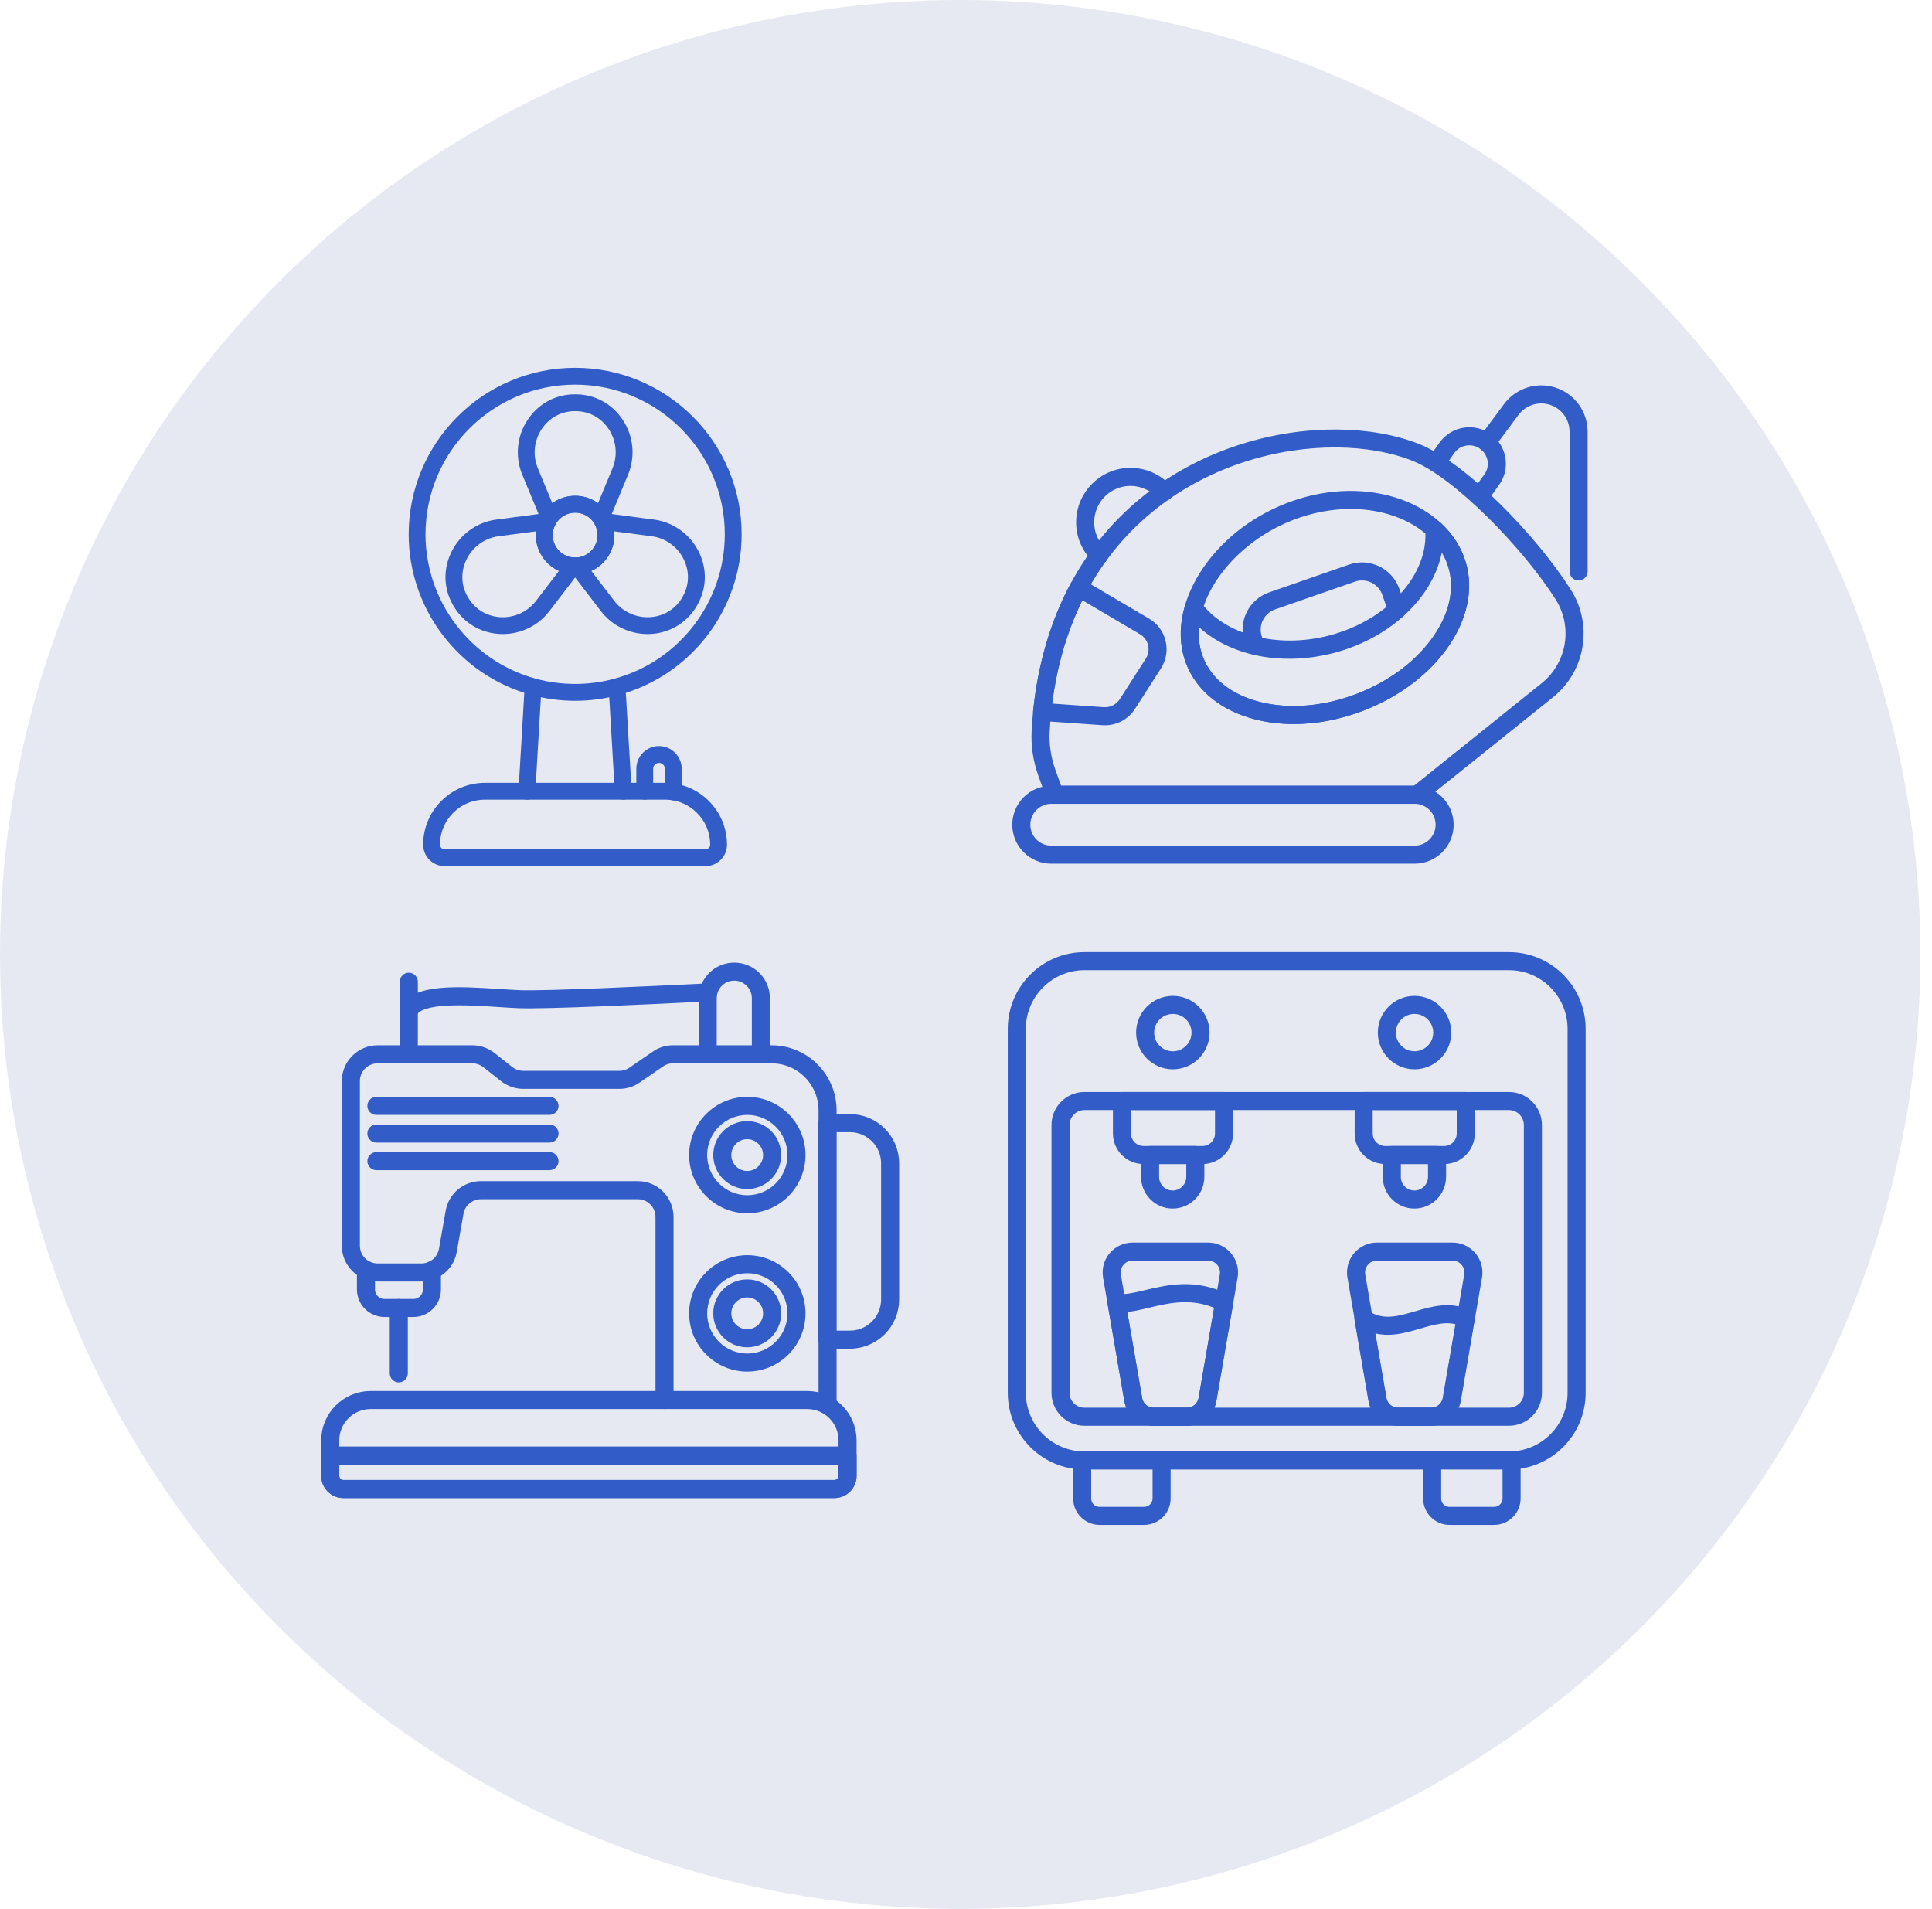 <svg width="83" height="82" viewBox="0 0 83 82" fill="none" xmlns="http://www.w3.org/2000/svg">
<g id="Group 1360">
<ellipse id="Ellipse 309" cx="41.251" cy="41" rx="41.251" ry="41" fill="#01257F" fill-opacity="0.1"/>
<g id="Group 39507">
<g id="Group">
<g id="Group_2">
<path id="Vector" d="M47.227 24.032C47.181 24.032 47.135 24.015 47.099 23.981C46.668 23.576 46.431 23.027 46.431 22.435C46.431 21.256 47.388 20.297 48.565 20.297C49.174 20.297 49.752 20.555 50.152 21.006C50.221 21.084 50.214 21.203 50.136 21.271C50.059 21.34 49.94 21.333 49.871 21.256C49.543 20.885 49.066 20.672 48.565 20.672C47.595 20.672 46.806 21.463 46.806 22.435C46.806 22.922 47.002 23.374 47.356 23.707C47.432 23.778 47.435 23.897 47.364 23.973C47.327 24.012 47.278 24.032 47.227 24.032Z" fill="#325CC8" stroke="#325CC8" stroke-width="0.4"/>
</g>
<g id="Group_3">
<path id="Vector_2" d="M67.817 24.735C67.713 24.735 67.629 24.651 67.629 24.547V18.546C67.629 18.167 67.482 17.812 67.214 17.544C66.947 17.277 66.591 17.13 66.212 17.13C65.767 17.13 65.341 17.344 65.074 17.704L64.018 19.124C63.957 19.207 63.839 19.225 63.755 19.163C63.672 19.101 63.655 18.983 63.717 18.9L64.773 17.48C65.11 17.025 65.648 16.754 66.212 16.754C66.691 16.754 67.142 16.94 67.48 17.278C67.818 17.617 68.005 18.067 68.005 18.546V24.547C68.005 24.651 67.921 24.735 67.817 24.735Z" fill="#325CC8" stroke="#325CC8" stroke-width="0.4"/>
</g>
<g id="Group_4">
<path id="Vector_3" d="M63.561 21.526C63.523 21.526 63.485 21.515 63.452 21.491C63.367 21.431 63.348 21.314 63.408 21.229L63.93 20.496C64.053 20.328 64.117 20.13 64.117 19.922C64.117 19.625 63.982 19.34 63.755 19.159L63.705 19.116C63.255 18.796 62.633 18.9 62.316 19.343L61.854 19.996C61.794 20.081 61.677 20.101 61.592 20.041C61.507 19.981 61.487 19.864 61.547 19.779L62.009 19.125C62.448 18.514 63.304 18.371 63.917 18.806C63.943 18.823 63.981 18.849 64.017 18.892C64.305 19.117 64.493 19.512 64.493 19.922C64.493 20.209 64.404 20.484 64.235 20.716L63.714 21.447C63.677 21.499 63.619 21.526 63.561 21.526Z" fill="#325CC8" stroke="#325CC8" stroke-width="0.4"/>
</g>
<g id="Group_5">
<path id="Vector_4" d="M53.934 27.928C53.856 27.928 53.783 27.879 53.756 27.801L53.666 27.538C53.535 27.16 53.559 26.754 53.734 26.395C53.908 26.035 54.212 25.766 54.59 25.635L58.025 24.44C58.801 24.171 59.655 24.585 59.928 25.363L60.196 26.134C60.23 26.232 60.178 26.339 60.08 26.373C59.981 26.407 59.874 26.355 59.84 26.257L59.574 25.486C59.369 24.904 58.73 24.593 58.148 24.795L54.714 25.99C54.43 26.088 54.202 26.29 54.072 26.559C53.941 26.828 53.924 27.132 54.022 27.415L54.112 27.679C54.146 27.777 54.093 27.884 53.995 27.918C53.975 27.924 53.954 27.928 53.934 27.928Z" fill="#325CC8" stroke="#325CC8" stroke-width="0.4"/>
</g>
<g id="Group_6">
<g id="Vector_5">
<path d="M60.881 34.328H45.312C45.233 34.328 45.162 34.278 45.136 34.203L44.794 33.249C44.577 32.64 44.485 32.014 44.52 31.39C44.535 31.11 44.557 30.836 44.584 30.563C44.79 28.558 45.325 26.738 46.176 25.153C49.54 18.903 57.028 17.707 60.917 19.269C62.882 20.062 65.866 23.156 67.315 25.438C68.221 26.864 67.91 28.74 66.59 29.799L60.998 34.286C60.965 34.313 60.923 34.328 60.881 34.328ZM45.445 33.952H60.815L66.355 29.506C67.525 28.567 67.801 26.904 66.998 25.639C65.582 23.41 62.621 20.362 60.777 19.617C57.015 18.106 49.769 19.272 46.507 25.33C45.68 26.873 45.158 28.646 44.958 30.6C44.932 30.867 44.91 31.135 44.895 31.411C44.863 31.985 44.948 32.561 45.147 33.123L45.445 33.952ZM55.577 30.902C55.03 30.902 54.498 30.84 53.995 30.714C52.587 30.361 51.574 29.552 51.142 28.436C50.712 27.328 50.926 25.966 51.727 24.699C52.535 23.42 53.819 22.391 55.342 21.801C56.853 21.215 58.457 21.127 59.86 21.552C61.228 21.967 62.26 22.845 62.691 23.96C63.124 25.076 62.921 26.357 62.119 27.567C61.331 28.756 60.053 29.738 58.521 30.332C57.544 30.71 56.537 30.902 55.577 30.902ZM58.022 21.663C57.182 21.663 56.315 21.826 55.477 22.151C54.051 22.704 52.799 23.706 52.044 24.9C51.307 26.065 51.106 27.304 51.492 28.3C51.879 29.299 52.8 30.027 54.087 30.35C55.397 30.678 56.924 30.547 58.385 29.981C59.845 29.416 61.06 28.484 61.806 27.359C62.539 26.254 62.728 25.095 62.34 24.096C61.951 23.089 61.007 22.293 59.751 21.912C59.201 21.745 58.618 21.663 58.022 21.663Z" fill="#325CC8"/>
<path d="M58.453 30.157H58.457M60.881 34.328H45.312C45.233 34.328 45.162 34.278 45.136 34.203L44.794 33.249C44.577 32.64 44.485 32.014 44.52 31.39C44.535 31.11 44.557 30.836 44.584 30.563C44.79 28.558 45.325 26.738 46.176 25.153C49.54 18.903 57.028 17.707 60.917 19.269C62.882 20.062 65.866 23.156 67.315 25.438C68.221 26.864 67.91 28.74 66.59 29.799L60.998 34.286C60.965 34.313 60.923 34.328 60.881 34.328ZM45.445 33.952H60.815L66.355 29.506C67.525 28.567 67.801 26.904 66.998 25.639C65.582 23.41 62.621 20.362 60.777 19.617C57.015 18.106 49.769 19.272 46.507 25.33C45.68 26.873 45.158 28.646 44.958 30.6C44.932 30.867 44.91 31.135 44.895 31.411C44.863 31.985 44.948 32.561 45.147 33.123L45.445 33.952ZM55.577 30.902C55.03 30.902 54.498 30.84 53.995 30.714C52.587 30.361 51.574 29.552 51.142 28.436C50.712 27.328 50.926 25.966 51.727 24.699C52.535 23.42 53.819 22.391 55.342 21.801C56.853 21.215 58.457 21.127 59.86 21.552C61.228 21.967 62.26 22.845 62.691 23.96C63.124 25.076 62.921 26.357 62.119 27.567C61.331 28.756 60.053 29.738 58.521 30.332C57.544 30.71 56.537 30.902 55.577 30.902ZM58.022 21.663C57.182 21.663 56.315 21.826 55.477 22.151C54.051 22.704 52.799 23.706 52.044 24.9C51.307 26.065 51.106 27.304 51.492 28.3C51.879 29.299 52.8 30.027 54.087 30.35C55.397 30.678 56.924 30.547 58.385 29.981C59.845 29.416 61.06 28.484 61.806 27.359C62.539 26.254 62.728 25.095 62.34 24.096C61.951 23.089 61.007 22.293 59.751 21.912C59.201 21.745 58.618 21.663 58.022 21.663Z" stroke="#325CC8" stroke-width="0.4"/>
</g>
</g>
<g id="Group_7">
<path id="Vector_6" d="M60.778 36.9H45.159C44.348 36.9 43.688 36.24 43.688 35.429C43.688 35.035 43.841 34.665 44.12 34.386C44.395 34.108 44.764 33.954 45.159 33.954H60.778C61.589 33.954 62.249 34.615 62.249 35.429C62.249 35.82 62.096 36.189 61.817 36.468C61.538 36.746 61.169 36.9 60.778 36.9ZM45.159 34.33C44.866 34.33 44.591 34.444 44.387 34.651C44.178 34.86 44.063 35.136 44.063 35.429C44.063 36.033 44.555 36.524 45.159 36.524H60.778C61.069 36.524 61.343 36.41 61.551 36.202C61.759 35.994 61.874 35.719 61.874 35.429C61.874 34.822 61.382 34.33 60.778 34.33H45.159Z" fill="#325CC8" stroke="#325CC8" stroke-width="0.4"/>
</g>
<g id="Group_8">
<g id="Vector_7">
<path d="M47.47 30.956C47.44 30.956 47.41 30.955 47.379 30.953L44.755 30.77C44.704 30.767 44.657 30.743 44.624 30.704C44.591 30.665 44.576 30.614 44.581 30.563C44.79 28.556 45.326 26.736 46.176 25.154C46.2 25.109 46.241 25.076 46.291 25.062C46.34 25.049 46.392 25.055 46.437 25.081L49.262 26.746C49.575 26.929 49.795 27.224 49.88 27.578C49.965 27.934 49.904 28.299 49.706 28.608L48.589 30.348C48.342 30.729 47.919 30.956 47.47 30.956ZM44.976 30.409L47.405 30.578C47.75 30.603 48.084 30.435 48.273 30.144L49.389 28.405C49.532 28.183 49.576 27.921 49.515 27.666C49.454 27.413 49.297 27.201 49.072 27.07L46.416 25.505C45.669 26.951 45.185 28.6 44.976 30.409Z" fill="#325CC8"/>
<path d="M49.548 28.506H49.551M47.47 30.956C47.44 30.956 47.41 30.955 47.379 30.953L44.755 30.77C44.704 30.767 44.657 30.743 44.624 30.704C44.591 30.665 44.576 30.614 44.581 30.563C44.79 28.556 45.326 26.736 46.176 25.154C46.2 25.109 46.241 25.076 46.291 25.062C46.34 25.049 46.392 25.055 46.437 25.081L49.262 26.746C49.575 26.929 49.795 27.224 49.88 27.578C49.965 27.934 49.904 28.299 49.706 28.608L48.589 30.348C48.342 30.729 47.919 30.956 47.47 30.956ZM44.976 30.409L47.405 30.578C47.75 30.603 48.084 30.435 48.273 30.144L49.389 28.405C49.532 28.183 49.576 27.921 49.515 27.666C49.454 27.413 49.297 27.201 49.072 27.07L46.416 25.505C45.669 26.951 45.185 28.6 44.976 30.409Z" stroke="#325CC8" stroke-width="0.4"/>
</g>
</g>
<g id="Group_9">
<path id="Vector_8" d="M55.581 30.903C55.034 30.903 54.502 30.84 53.999 30.714C52.591 30.361 51.578 29.551 51.146 28.435C50.869 27.721 50.854 26.899 51.103 26.058C51.123 25.989 51.18 25.939 51.25 25.926C51.322 25.914 51.392 25.942 51.434 25.999C52.522 27.472 54.872 28.086 57.151 27.493C59.751 26.816 61.59 24.774 61.429 22.744C61.423 22.667 61.464 22.594 61.533 22.56C61.602 22.526 61.685 22.538 61.742 22.589C62.173 22.98 62.493 23.44 62.694 23.957C63.128 25.075 62.924 26.356 62.122 27.567C61.332 28.756 60.054 29.739 58.522 30.333C57.546 30.711 56.541 30.903 55.581 30.903ZM51.375 26.52C51.248 27.154 51.288 27.763 51.496 28.299C51.883 29.299 52.804 30.027 54.091 30.35C55.401 30.679 56.926 30.548 58.386 29.982C59.846 29.416 61.062 28.485 61.808 27.359C62.542 26.253 62.732 25.093 62.344 24.093C62.218 23.768 62.038 23.468 61.808 23.196C61.689 25.238 59.818 27.187 57.246 27.857C54.942 28.456 52.641 27.919 51.375 26.52Z" fill="#325CC8" stroke="#325CC8" stroke-width="0.4"/>
</g>
</g>
<g id="Group_10">
<g id="Group_11">
<g id="Group_12">
<path id="Vector_9" d="M49.151 65.305H47.242C46.724 65.305 46.303 64.884 46.303 64.366V62.735C46.303 62.631 46.387 62.547 46.491 62.547C46.594 62.547 46.678 62.631 46.678 62.735V64.366C46.678 64.682 46.926 64.929 47.242 64.929H49.151C49.462 64.929 49.715 64.676 49.715 64.366V62.739C49.715 62.635 49.799 62.551 49.903 62.551C50.007 62.551 50.091 62.635 50.091 62.739V64.366C50.091 64.884 49.669 65.305 49.151 65.305Z" fill="#325CC8" stroke="#325CC8" stroke-width="0.4"/>
</g>
<g id="Group_13">
<path id="Vector_10" d="M64.186 65.305H62.277C61.759 65.305 61.338 64.884 61.338 64.366V62.739C61.338 62.635 61.422 62.551 61.526 62.551C61.63 62.551 61.714 62.635 61.714 62.739V64.366C61.714 64.682 61.961 64.93 62.277 64.93H64.186C64.497 64.93 64.75 64.677 64.75 64.366V62.735C64.75 62.631 64.834 62.547 64.938 62.547C65.042 62.547 65.126 62.631 65.126 62.735V64.366C65.126 64.884 64.704 65.305 64.186 65.305Z" fill="#325CC8" stroke="#325CC8" stroke-width="0.4"/>
</g>
</g>
<g id="Group_14">
<path id="Vector_11" d="M64.827 62.926H46.587C44.882 62.926 43.494 61.538 43.494 59.833V44.196C43.494 42.489 44.882 41.099 46.587 41.099H64.827C66.532 41.099 67.92 42.489 67.92 44.196V59.833C67.92 61.538 66.532 62.926 64.827 62.926ZM46.587 41.475C45.089 41.475 43.87 42.696 43.87 44.196V59.833C43.87 61.331 45.089 62.55 46.587 62.55H64.827C66.325 62.55 67.544 61.331 67.544 59.833V44.196C67.544 42.696 66.325 41.475 64.827 41.475H46.587Z" fill="#325CC8" stroke="#325CC8" stroke-width="0.4"/>
</g>
<g id="Group_15">
<path id="Vector_12" d="M64.827 61.047H46.587C45.917 61.047 45.373 60.502 45.373 59.833V48.327C45.373 47.655 45.917 47.109 46.587 47.109H64.827C65.496 47.109 66.041 47.655 66.041 48.327V59.833C66.041 60.502 65.496 61.047 64.827 61.047ZM46.587 47.485C46.125 47.485 45.749 47.862 45.749 48.327V59.833C45.749 60.295 46.125 60.671 46.587 60.671H64.827C65.289 60.671 65.665 60.295 65.665 59.833V48.327C65.665 47.862 65.289 47.485 64.827 47.485H46.587Z" fill="#325CC8" stroke="#325CC8" stroke-width="0.4"/>
</g>
<g id="Group_16">
<g id="Group_17">
<path id="Vector_13" d="M50.386 45.734C49.626 45.734 49.008 45.116 49.008 44.357C49.008 43.597 49.626 42.979 50.386 42.979C51.145 42.979 51.764 43.597 51.764 44.357C51.764 45.116 51.145 45.734 50.386 45.734ZM50.386 43.355C49.833 43.355 49.384 43.804 49.384 44.357C49.384 44.909 49.833 45.359 50.386 45.359C50.938 45.359 51.388 44.909 51.388 44.357C51.388 43.804 50.938 43.355 50.386 43.355Z" fill="#325CC8" stroke="#325CC8" stroke-width="0.4"/>
</g>
</g>
<g id="Group_18">
<g id="Group_19">
<path id="Vector_14" d="M51.66 49.804H49.124C48.511 49.804 48.012 49.305 48.012 48.691V47.297C48.012 47.193 48.096 47.109 48.2 47.109H52.585C52.689 47.109 52.773 47.193 52.773 47.297V48.691C52.773 49.305 52.274 49.804 51.66 49.804ZM48.388 47.485V48.691C48.388 49.097 48.718 49.428 49.124 49.428H51.66C52.067 49.428 52.397 49.097 52.397 48.691V47.485H48.388Z" fill="#325CC8" stroke="#325CC8" stroke-width="0.4"/>
</g>
<g id="Group_20">
<path id="Vector_15" d="M50.378 51.716C49.74 51.716 49.221 51.195 49.221 50.555V49.615C49.221 49.511 49.305 49.427 49.409 49.427H51.351C51.455 49.427 51.539 49.511 51.539 49.615V50.555C51.539 51.195 51.018 51.716 50.378 51.716ZM49.596 49.803V50.555C49.596 50.988 49.947 51.34 50.378 51.34C50.811 51.34 51.163 50.988 51.163 50.555V49.803H49.596Z" fill="#325CC8" stroke="#325CC8" stroke-width="0.4"/>
</g>
</g>
<g id="Group_21">
<path id="Vector_16" d="M60.769 45.734C60.01 45.734 59.392 45.116 59.392 44.356C59.392 43.597 60.01 42.979 60.769 42.979C61.529 42.979 62.147 43.597 62.147 44.356C62.147 45.116 61.529 45.734 60.769 45.734ZM60.769 43.354C60.217 43.354 59.767 43.804 59.767 44.356C59.767 44.909 60.217 45.358 60.769 45.358C61.322 45.358 61.772 44.909 61.772 44.356C61.772 43.804 61.322 43.354 60.769 43.354Z" fill="#325CC8" stroke="#325CC8" stroke-width="0.4"/>
</g>
<g id="Group_22">
<g id="Group_23">
<path id="Vector_17" d="M62.045 49.804H59.509C58.895 49.804 58.397 49.305 58.397 48.691V47.297C58.397 47.193 58.48 47.109 58.584 47.109H62.97C63.074 47.109 63.158 47.193 63.158 47.297V48.691C63.158 49.305 62.659 49.804 62.045 49.804ZM58.772 47.485V48.691C58.772 49.097 59.103 49.428 59.509 49.428H62.045C62.451 49.428 62.782 49.097 62.782 48.691V47.485H58.772Z" fill="#325CC8" stroke="#325CC8" stroke-width="0.4"/>
</g>
<g id="Group_24">
<path id="Vector_18" d="M60.763 51.716C60.125 51.716 59.605 51.195 59.605 50.555V49.615C59.605 49.511 59.69 49.427 59.793 49.427H61.736C61.84 49.427 61.924 49.511 61.924 49.615V50.555C61.924 51.195 61.403 51.716 60.763 51.716ZM59.981 49.803V50.555C59.981 50.988 60.332 51.34 60.763 51.34C61.196 51.34 61.548 50.988 61.548 50.555V49.803H59.981Z" fill="#325CC8" stroke="#325CC8" stroke-width="0.4"/>
</g>
</g>
<g id="Group_25">
<path id="Vector_19" d="M50.991 61.047H49.567C49.039 61.047 48.59 60.669 48.498 60.148L47.585 54.845C47.531 54.53 47.618 54.209 47.825 53.963C48.032 53.718 48.334 53.577 48.653 53.577H51.904C52.224 53.577 52.526 53.718 52.732 53.963C52.939 54.209 53.026 54.53 52.972 54.845L52.059 60.147C51.968 60.669 51.518 61.047 50.991 61.047ZM48.653 53.953C48.445 53.953 48.248 54.044 48.112 54.205C47.977 54.365 47.92 54.575 47.955 54.781L48.869 60.083C48.928 60.424 49.222 60.672 49.567 60.672H50.991C51.335 60.672 51.629 60.424 51.689 60.083L52.602 54.781C52.637 54.575 52.58 54.365 52.445 54.205C52.31 54.044 52.113 53.953 51.904 53.953H48.653Z" fill="#325CC8" stroke="#325CC8" stroke-width="0.4"/>
</g>
<g id="Group_26">
<path id="Vector_20" d="M50.992 61.048H49.568C49.04 61.048 48.591 60.669 48.499 60.148L47.782 55.983C47.772 55.922 47.792 55.86 47.836 55.817C47.88 55.773 47.944 55.755 48.003 55.767C48.33 55.831 48.751 55.731 49.238 55.614C50.179 55.391 51.35 55.113 52.677 55.784C52.751 55.821 52.791 55.902 52.777 55.983L52.06 60.148C51.968 60.669 51.519 61.048 50.992 61.048ZM48.194 56.162L48.87 60.084C48.929 60.424 49.223 60.672 49.568 60.672H50.992C51.336 60.672 51.63 60.424 51.69 60.083L52.383 56.059C51.232 55.528 50.221 55.767 49.325 55.98C48.906 56.08 48.534 56.173 48.194 56.162Z" fill="#325CC8" stroke="#325CC8" stroke-width="0.4"/>
</g>
<g id="Group_27">
<path id="Vector_21" d="M61.49 61.047H60.065C59.538 61.047 59.089 60.669 58.997 60.148L58.084 54.845C58.03 54.53 58.117 54.209 58.324 53.963C58.531 53.718 58.833 53.577 59.152 53.577H62.403C62.723 53.577 63.025 53.718 63.231 53.963C63.438 54.209 63.525 54.53 63.471 54.845L62.558 60.147C62.466 60.669 62.017 61.047 61.49 61.047ZM59.152 53.953C58.944 53.953 58.746 54.044 58.611 54.205C58.476 54.365 58.419 54.575 58.454 54.781L59.367 60.083C59.427 60.424 59.721 60.672 60.065 60.672H61.49C61.834 60.672 62.128 60.424 62.188 60.083L63.101 54.781C63.136 54.575 63.079 54.365 62.944 54.205C62.809 54.044 62.612 53.953 62.403 53.953H59.152Z" fill="#325CC8" stroke="#325CC8" stroke-width="0.4"/>
</g>
<g id="Group_28">
<path id="Vector_22" d="M61.48 61.047H60.056C59.528 61.047 59.079 60.669 58.987 60.147L58.388 56.663C58.375 56.589 58.407 56.514 58.471 56.474C58.534 56.433 58.616 56.433 58.678 56.476C59.379 56.949 60.093 56.742 60.849 56.521C61.563 56.313 62.3 56.099 63.045 56.463C63.12 56.499 63.162 56.581 63.148 56.663L62.548 60.147C62.456 60.669 62.007 61.047 61.48 61.047ZM58.824 56.982L59.358 60.083C59.417 60.423 59.711 60.671 60.056 60.671H61.48C61.824 60.671 62.118 60.423 62.178 60.082L62.752 56.745C62.177 56.526 61.582 56.699 60.955 56.882C60.262 57.084 59.55 57.291 58.824 56.982Z" fill="#325CC8" stroke="#325CC8" stroke-width="0.4"/>
</g>
</g>
<g id="Group 39506">
<g id="Group_29">
<g id="Group_30">
<g id="Group_31">
<path id="Vector_23" d="M17.132 59.183C17.028 59.183 16.944 59.099 16.944 58.995V56.188C16.944 56.084 17.028 56 17.132 56C17.236 56 17.32 56.084 17.32 56.188V58.995C17.32 59.099 17.236 59.183 17.132 59.183Z" fill="#325CC8" stroke="#325CC8" stroke-width="0.4"/>
</g>
<g id="Group_32">
<path id="Vector_24" d="M17.759 56.374H16.519C15.976 56.374 15.534 55.933 15.534 55.39V54.548C15.534 54.444 15.618 54.36 15.722 54.36C15.826 54.36 15.91 54.444 15.91 54.548V55.39C15.91 55.726 16.183 55.999 16.519 55.999H17.759C18.095 55.999 18.368 55.726 18.368 55.39V54.567C18.368 54.463 18.452 54.379 18.555 54.379C18.659 54.379 18.743 54.463 18.743 54.567V55.39C18.743 55.933 18.302 56.374 17.759 56.374Z" fill="#325CC8" stroke="#325CC8" stroke-width="0.4"/>
</g>
<g id="Group_33">
<path id="Vector_25" d="M17.563 45.478C17.459 45.478 17.375 45.394 17.375 45.29V42.171C17.375 42.067 17.459 41.983 17.563 41.983C17.667 41.983 17.751 42.067 17.751 42.171V45.29C17.751 45.394 17.667 45.478 17.563 45.478Z" fill="#325CC8" stroke="#325CC8" stroke-width="0.4"/>
</g>
<g id="Group_34">
<path id="Vector_26" d="M17.563 43.603C17.533 43.603 17.503 43.596 17.475 43.581C17.383 43.532 17.348 43.419 17.397 43.327C17.862 42.451 19.773 42.575 21.46 42.684C21.778 42.705 22.079 42.724 22.346 42.735C23.479 42.772 27.889 42.568 30.416 42.442C30.517 42.435 30.608 42.516 30.614 42.62C30.619 42.724 30.539 42.812 30.435 42.817C27.903 42.944 23.485 43.151 22.332 43.11C22.062 43.1 21.757 43.08 21.435 43.059C20.019 42.967 18.079 42.842 17.729 43.503C17.695 43.566 17.63 43.603 17.563 43.603Z" fill="#325CC8" stroke="#325CC8" stroke-width="0.4"/>
</g>
<g id="Group_35">
<path id="Vector_27" d="M32.688 45.477C32.584 45.477 32.5 45.393 32.5 45.289V42.88C32.5 42.625 32.4 42.385 32.22 42.205C32.04 42.025 31.8 41.925 31.545 41.925C31.096 41.925 30.713 42.233 30.612 42.674C30.601 42.735 30.591 42.806 30.591 42.88V45.289C30.591 45.393 30.507 45.477 30.403 45.477C30.299 45.477 30.215 45.393 30.215 45.289V42.88C30.215 42.793 30.224 42.703 30.244 42.597C30.386 41.978 30.92 41.55 31.545 41.55C31.901 41.55 32.235 41.688 32.486 41.939C32.737 42.19 32.875 42.524 32.875 42.88V45.289C32.875 45.393 32.791 45.477 32.688 45.477Z" fill="#325CC8" stroke="#325CC8" stroke-width="0.4"/>
</g>
<g id="Group_36">
<g id="Group_37">
<path id="Vector_28" d="M35.553 60.554C35.449 60.554 35.365 60.47 35.365 60.366V47.699C35.365 46.474 34.372 45.478 33.151 45.478H28.909C28.711 45.478 28.524 45.537 28.368 45.649L27.369 46.336C27.151 46.49 26.882 46.575 26.613 46.575H22.479C22.183 46.575 21.888 46.473 21.65 46.288L20.89 45.685C20.718 45.552 20.507 45.478 20.296 45.478H16.223C15.692 45.478 15.261 45.91 15.261 46.44V53.516C15.261 53.886 15.47 54.218 15.808 54.38C15.937 54.441 16.081 54.474 16.223 54.474H18.105C18.237 54.474 18.365 54.448 18.485 54.395C18.784 54.27 18.996 54.004 19.055 53.681L19.344 52.04C19.458 51.401 20.013 50.938 20.664 50.938H27.402C28.138 50.938 28.736 51.538 28.736 52.276V60.141C28.736 60.245 28.652 60.329 28.548 60.329C28.444 60.329 28.36 60.245 28.36 60.141V52.276C28.36 51.745 27.93 51.314 27.402 51.314H20.664C20.195 51.314 19.796 51.647 19.714 52.106L19.425 53.748C19.343 54.196 19.047 54.567 18.633 54.741C18.467 54.813 18.289 54.85 18.105 54.85H16.223C16.026 54.85 15.826 54.804 15.646 54.719C15.183 54.497 14.885 54.025 14.885 53.516V46.44C14.885 45.702 15.485 45.102 16.223 45.102H20.296C20.59 45.102 20.883 45.204 21.122 45.39L21.882 45.992C22.053 46.125 22.266 46.199 22.479 46.199H26.613C26.805 46.199 26.997 46.138 27.155 46.027L28.152 45.342C28.369 45.186 28.632 45.102 28.909 45.102H33.151C34.579 45.102 35.74 46.267 35.74 47.699V60.366C35.74 60.47 35.657 60.554 35.553 60.554Z" fill="#325CC8" stroke="#325CC8" stroke-width="0.4"/>
</g>
</g>
<g id="Group_38">
<path id="Vector_29" d="M35.846 64.152H14.754C14.338 64.152 14 63.814 14 63.398V61.874C14 60.815 14.863 59.953 15.924 59.953H34.679C35.738 59.953 36.599 60.815 36.599 61.874V63.398C36.599 63.814 36.261 64.152 35.846 64.152ZM15.924 60.329C15.07 60.329 14.376 61.022 14.376 61.874V63.398C14.376 63.606 14.545 63.776 14.754 63.776H35.846C36.054 63.776 36.224 63.606 36.224 63.398V61.874C36.224 61.022 35.531 60.329 34.679 60.329H15.924Z" fill="#325CC8" stroke="#325CC8" stroke-width="0.4"/>
</g>
<g id="Group_39">
<path id="Vector_30" d="M35.846 64.151H14.754C14.338 64.151 14 63.813 14 63.398V62.526C14 62.422 14.084 62.338 14.188 62.338H36.411C36.515 62.338 36.599 62.422 36.599 62.526V63.398C36.599 63.813 36.261 64.151 35.846 64.151ZM14.376 62.714V63.398C14.376 63.606 14.545 63.776 14.754 63.776H35.846C36.054 63.776 36.224 63.606 36.224 63.398V62.714H14.376Z" fill="#325CC8" stroke="#325CC8" stroke-width="0.4"/>
</g>
<g id="Group_40">
<g id="Group_41">
<path id="Vector_31" d="M32.105 51.918C30.837 51.918 29.805 50.886 29.805 49.618C29.805 48.349 30.837 47.317 32.105 47.317C33.373 47.317 34.405 48.349 34.405 49.618C34.405 50.886 33.373 51.918 32.105 51.918ZM32.105 47.693C31.044 47.693 30.18 48.556 30.18 49.618C30.18 50.679 31.044 51.542 32.105 51.542C33.166 51.542 34.03 50.679 34.03 49.618C34.03 48.556 33.166 47.693 32.105 47.693Z" fill="#325CC8" stroke="#325CC8" stroke-width="0.4"/>
</g>
<g id="Group_42">
<path id="Vector_32" d="M32.1 50.877C31.406 50.877 30.842 50.312 30.842 49.618C30.842 48.924 31.406 48.36 32.1 48.36C32.794 48.36 33.359 48.924 33.359 49.618C33.359 50.312 32.794 50.877 32.1 50.877ZM32.1 48.736C31.613 48.736 31.218 49.132 31.218 49.618C31.218 50.105 31.613 50.501 32.1 50.501C32.587 50.501 32.983 50.105 32.983 49.618C32.983 49.132 32.587 48.736 32.1 48.736Z" fill="#325CC8" stroke="#325CC8" stroke-width="0.4"/>
</g>
<g id="Group_43">
<path id="Vector_33" d="M32.105 58.719C30.837 58.719 29.805 57.687 29.805 56.418C29.805 55.15 30.837 54.118 32.105 54.118C33.373 54.118 34.405 55.15 34.405 56.418C34.405 57.687 33.373 58.719 32.105 58.719ZM32.105 54.494C31.044 54.494 30.18 55.357 30.18 56.418C30.18 57.48 31.044 58.343 32.105 58.343C33.166 58.343 34.03 57.48 34.03 56.418C34.03 55.357 33.166 54.494 32.105 54.494Z" fill="#325CC8" stroke="#325CC8" stroke-width="0.4"/>
</g>
<g id="Group_44">
<path id="Vector_34" d="M32.1 57.676C31.406 57.676 30.842 57.111 30.842 56.417C30.842 55.723 31.406 55.159 32.1 55.159C32.794 55.159 33.359 55.723 33.359 56.417C33.359 57.111 32.794 57.676 32.1 57.676ZM32.1 55.534C31.613 55.534 31.218 55.93 31.218 56.417C31.218 56.904 31.613 57.3 32.1 57.3C32.587 57.3 32.983 56.904 32.983 56.417C32.983 55.93 32.587 55.534 32.1 55.534Z" fill="#325CC8" stroke="#325CC8" stroke-width="0.4"/>
</g>
</g>
<g id="Group_45">
<g id="Group_46">
<path id="Vector_35" d="M23.607 47.693H16.17C16.067 47.693 15.982 47.609 15.982 47.505C15.982 47.401 16.067 47.317 16.17 47.317H23.607C23.711 47.317 23.795 47.401 23.795 47.505C23.795 47.609 23.711 47.693 23.607 47.693Z" fill="#325CC8" stroke="#325CC8" stroke-width="0.4"/>
</g>
<g id="Group_47">
<path id="Vector_36" d="M23.607 48.882H16.17C16.067 48.882 15.982 48.798 15.982 48.694C15.982 48.59 16.067 48.506 16.17 48.506H23.607C23.711 48.506 23.795 48.59 23.795 48.694C23.795 48.798 23.711 48.882 23.607 48.882Z" fill="#325CC8" stroke="#325CC8" stroke-width="0.4"/>
</g>
<g id="Group_48">
<path id="Vector_37" d="M23.607 50.066H16.17C16.067 50.066 15.982 49.982 15.982 49.879C15.982 49.775 16.067 49.691 16.17 49.691H23.607C23.711 49.691 23.795 49.775 23.795 49.879C23.795 49.982 23.711 50.066 23.607 50.066Z" fill="#325CC8" stroke="#325CC8" stroke-width="0.4"/>
</g>
</g>
</g>
<g id="Group_49">
<path id="Vector_38" d="M36.516 57.735H35.542C35.438 57.735 35.355 57.651 35.355 57.547V48.247C35.355 48.143 35.438 48.059 35.542 48.059H36.516C37.571 48.059 38.428 48.919 38.428 49.975V55.819C38.428 56.875 37.571 57.735 36.516 57.735ZM35.73 57.359H36.516C37.363 57.359 38.053 56.668 38.053 55.819V49.975C38.053 49.126 37.363 48.435 36.516 48.435H35.73V57.359Z" fill="#325CC8" stroke="#325CC8" stroke-width="0.4"/>
</g>
</g>
</g>
<g id="Group_50">
<g id="Group_51">
<path id="Vector_39" d="M28.924 34.178C28.835 34.178 28.763 34.106 28.763 34.017V33.024C28.763 32.775 28.56 32.572 28.31 32.572C28.062 32.572 27.86 32.775 27.86 33.024V33.988C27.86 34.077 27.788 34.149 27.699 34.149C27.609 34.149 27.537 34.077 27.537 33.988V33.024C27.537 32.596 27.884 32.248 28.31 32.248C28.738 32.248 29.086 32.596 29.086 33.024V34.017C29.086 34.106 29.014 34.178 28.924 34.178Z" fill="#325CC8" stroke="#325CC8" stroke-width="0.4"/>
</g>
<g id="Group_52">
<path id="Vector_40" d="M26.773 34.151C26.689 34.151 26.617 34.085 26.612 33.999L26.347 29.511C26.342 29.422 26.41 29.346 26.499 29.34C26.588 29.337 26.665 29.403 26.67 29.492L26.935 33.98C26.94 34.069 26.872 34.146 26.783 34.151C26.78 34.151 26.777 34.151 26.773 34.151Z" fill="#325CC8" stroke="#325CC8" stroke-width="0.4"/>
</g>
<g id="Group_53">
<path id="Vector_41" d="M22.636 34.151C22.633 34.151 22.63 34.151 22.627 34.151C22.538 34.146 22.47 34.069 22.475 33.98L22.74 29.492C22.745 29.403 22.822 29.336 22.911 29.34C23 29.346 23.068 29.422 23.063 29.511L22.798 33.999C22.793 34.085 22.721 34.151 22.636 34.151Z" fill="#325CC8" stroke="#325CC8" stroke-width="0.4"/>
</g>
<g id="Group_54">
<path id="Vector_42" d="M30.311 37.006H19.101C18.703 37.006 18.38 36.683 18.38 36.285C18.38 35.629 18.636 35.012 19.1 34.548C19.564 34.084 20.181 33.828 20.837 33.828H28.575C29.93 33.828 31.032 34.93 31.032 36.285C31.032 36.683 30.709 37.006 30.311 37.006ZM20.837 34.151C20.267 34.151 19.732 34.373 19.328 34.776C18.925 35.18 18.703 35.716 18.703 36.285C18.703 36.505 18.882 36.683 19.101 36.683H30.311C30.531 36.683 30.709 36.505 30.709 36.285C30.709 35.109 29.752 34.151 28.575 34.151H20.837Z" fill="#325CC8" stroke="#325CC8" stroke-width="0.4"/>
</g>
<g id="Group_55">
<path id="Vector_43" d="M24.709 29.904C24.08 29.904 23.46 29.82 22.865 29.655C19.858 28.831 17.757 26.074 17.757 22.952C17.757 19.119 20.875 16 24.709 16C28.542 16 31.661 19.119 31.661 22.952C31.661 26.077 29.559 28.834 26.549 29.656C25.955 29.82 25.335 29.904 24.709 29.904ZM24.709 16.323C21.054 16.323 18.08 19.297 18.08 22.952C18.08 25.929 20.083 28.558 22.951 29.344C24.083 29.657 25.328 29.659 26.463 29.344C29.333 28.56 31.337 25.932 31.337 22.952C31.337 19.297 28.364 16.323 24.709 16.323ZM24.628 24.471C24.625 24.471 24.621 24.471 24.618 24.471C23.833 24.424 23.218 23.771 23.218 22.984V22.952C23.226 22.721 23.28 22.509 23.379 22.318C23.393 22.291 23.414 22.269 23.438 22.254C23.439 22.224 23.447 22.195 23.465 22.168C23.741 21.748 24.206 21.497 24.709 21.497C25.21 21.497 25.674 21.748 25.95 22.168C25.967 22.195 25.976 22.225 25.976 22.254C26.001 22.269 26.021 22.291 26.036 22.318C26.135 22.509 26.189 22.721 26.196 22.947L26.196 22.984C26.196 23.774 25.581 24.428 24.795 24.471C24.765 24.473 24.733 24.465 24.707 24.451C24.684 24.464 24.657 24.471 24.628 24.471ZM23.684 22.395C23.683 22.419 23.678 22.444 23.666 22.467C23.589 22.615 23.547 22.779 23.541 22.957L23.541 22.984C23.541 23.6 24.023 24.111 24.638 24.148C24.663 24.15 24.686 24.157 24.707 24.169C24.728 24.157 24.752 24.15 24.777 24.148C25.392 24.114 25.873 23.603 25.873 22.984V22.952C25.867 22.779 25.826 22.615 25.749 22.467C25.737 22.444 25.731 22.419 25.731 22.395C25.711 22.383 25.693 22.366 25.68 22.346C25.463 22.017 25.101 21.82 24.709 21.82C24.315 21.82 23.951 22.017 23.735 22.346C23.721 22.366 23.704 22.383 23.684 22.395Z" fill="#325CC8" stroke="#325CC8" stroke-width="0.4"/>
</g>
<g id="Group_56">
<path id="Vector_44" d="M25.817 22.419C25.796 22.419 25.775 22.415 25.755 22.407C25.673 22.372 25.633 22.278 25.668 22.195L26.499 20.191C26.754 19.575 26.685 18.876 26.315 18.32C25.954 17.777 25.379 17.465 24.736 17.462H24.682C24.041 17.465 23.466 17.778 23.105 18.321C22.735 18.877 22.666 19.576 22.92 20.191L23.752 22.195C23.786 22.278 23.747 22.372 23.664 22.407C23.582 22.441 23.487 22.402 23.453 22.319L22.622 20.314C22.326 19.6 22.406 18.788 22.836 18.142C23.257 17.508 23.93 17.142 24.681 17.139H24.737C25.49 17.142 26.163 17.507 26.584 18.141C27.014 18.787 27.094 19.6 26.797 20.314L25.966 22.319C25.941 22.381 25.88 22.419 25.817 22.419Z" fill="#325CC8" stroke="#325CC8" stroke-width="0.4"/>
</g>
<g id="Group_57">
<path id="Vector_45" d="M21.597 27.037C21.493 27.037 21.389 27.03 21.286 27.016C20.6 26.923 20.008 26.529 19.661 25.936L19.633 25.889C19.259 25.233 19.24 24.468 19.579 23.786C19.925 23.091 20.588 22.616 21.354 22.516L23.504 22.234C23.591 22.221 23.674 22.285 23.685 22.373C23.697 22.462 23.635 22.543 23.546 22.555L21.396 22.836C20.737 22.922 20.166 23.331 19.869 23.93C19.578 24.514 19.594 25.168 19.912 25.726L19.939 25.771C20.236 26.279 20.743 26.616 21.33 26.696C21.934 26.779 22.555 26.576 22.989 26.155C23.057 26.087 23.124 26.015 23.187 25.933L24.503 24.214C24.557 24.143 24.658 24.129 24.729 24.183C24.8 24.238 24.814 24.339 24.759 24.41L23.443 26.13C23.37 26.224 23.295 26.307 23.216 26.386C22.784 26.805 22.196 27.037 21.597 27.037Z" fill="#325CC8" stroke="#325CC8" stroke-width="0.4"/>
</g>
<g id="Group_58">
<path id="Vector_46" d="M27.821 27.037C27.22 27.037 26.631 26.803 26.201 26.384C26.123 26.31 26.047 26.225 25.975 26.131L24.655 24.41C24.601 24.339 24.614 24.238 24.685 24.183C24.756 24.129 24.858 24.143 24.912 24.213L26.231 25.934C26.294 26.015 26.359 26.088 26.425 26.151C26.86 26.575 27.481 26.777 28.087 26.696C28.675 26.616 29.182 26.279 29.478 25.773L29.501 25.73C29.822 25.169 29.839 24.514 29.549 23.931C29.252 23.332 28.68 22.922 28.019 22.836L25.869 22.555C25.78 22.543 25.718 22.462 25.729 22.373C25.741 22.285 25.82 22.221 25.911 22.234L28.061 22.516C28.829 22.616 29.493 23.091 29.839 23.787C30.177 24.469 30.157 25.234 29.784 25.886L29.761 25.93C29.41 26.529 28.817 26.923 28.13 27.016C28.027 27.03 27.924 27.037 27.821 27.037Z" fill="#325CC8" stroke="#325CC8" stroke-width="0.4"/>
</g>
<g id="Group_59">
<path id="Vector_47" d="M24.72 24.476C24.688 24.476 24.651 24.475 24.619 24.471C24.53 24.46 24.468 24.379 24.479 24.29C24.49 24.202 24.573 24.142 24.66 24.15C24.679 24.153 24.701 24.152 24.72 24.152C24.739 24.152 24.758 24.153 24.777 24.15C24.868 24.142 24.947 24.202 24.958 24.29C24.97 24.379 24.907 24.46 24.818 24.471C24.786 24.475 24.753 24.476 24.72 24.476ZM25.904 22.555C25.84 22.555 25.779 22.517 25.753 22.454C25.74 22.419 25.721 22.386 25.698 22.356C25.643 22.285 25.657 22.184 25.728 22.129C25.799 22.075 25.9 22.089 25.954 22.159C25.995 22.213 26.029 22.271 26.054 22.333C26.087 22.416 26.047 22.51 25.964 22.544C25.944 22.552 25.924 22.555 25.904 22.555Z" fill="#325CC8" stroke="#325CC8" stroke-width="0.4"/>
</g>
<g id="Group_60">
<path id="Vector_48" d="M25.819 22.421C25.767 22.421 25.715 22.395 25.684 22.348C25.468 22.019 25.105 21.822 24.713 21.822C24.319 21.822 23.955 22.019 23.739 22.348C23.69 22.422 23.59 22.443 23.515 22.394C23.441 22.345 23.42 22.245 23.469 22.17C23.745 21.75 24.21 21.499 24.713 21.499C25.214 21.499 25.678 21.75 25.954 22.17C26.003 22.245 25.982 22.345 25.908 22.394C25.88 22.412 25.85 22.421 25.819 22.421Z" fill="#325CC8" stroke="#325CC8" stroke-width="0.4"/>
</g>
<g id="Group_61">
<path id="Vector_49" d="M24.632 24.473C24.628 24.473 24.625 24.473 24.622 24.473C23.837 24.426 23.222 23.772 23.222 22.986V22.954C23.229 22.722 23.283 22.511 23.382 22.32C23.423 22.24 23.521 22.21 23.6 22.251C23.679 22.292 23.71 22.39 23.669 22.469C23.592 22.616 23.551 22.781 23.545 22.959L23.545 22.986C23.545 23.602 24.027 24.113 24.641 24.15C24.73 24.156 24.798 24.232 24.793 24.321C24.788 24.407 24.716 24.473 24.632 24.473Z" fill="#325CC8" stroke="#325CC8" stroke-width="0.4"/>
</g>
<g id="Group_62">
<path id="Vector_50" d="M24.784 24.473C24.698 24.473 24.627 24.407 24.622 24.32C24.617 24.231 24.686 24.155 24.775 24.15C25.389 24.116 25.87 23.604 25.87 22.986V22.953C25.864 22.781 25.823 22.616 25.746 22.469C25.705 22.389 25.736 22.292 25.815 22.251C25.894 22.21 25.992 22.24 26.033 22.32C26.132 22.51 26.186 22.722 26.193 22.948L26.193 22.986C26.193 23.776 25.578 24.429 24.793 24.473C24.79 24.473 24.787 24.473 24.784 24.473Z" fill="#325CC8" stroke="#325CC8" stroke-width="0.4"/>
</g>
</g>
</g>
</g>
</svg>
